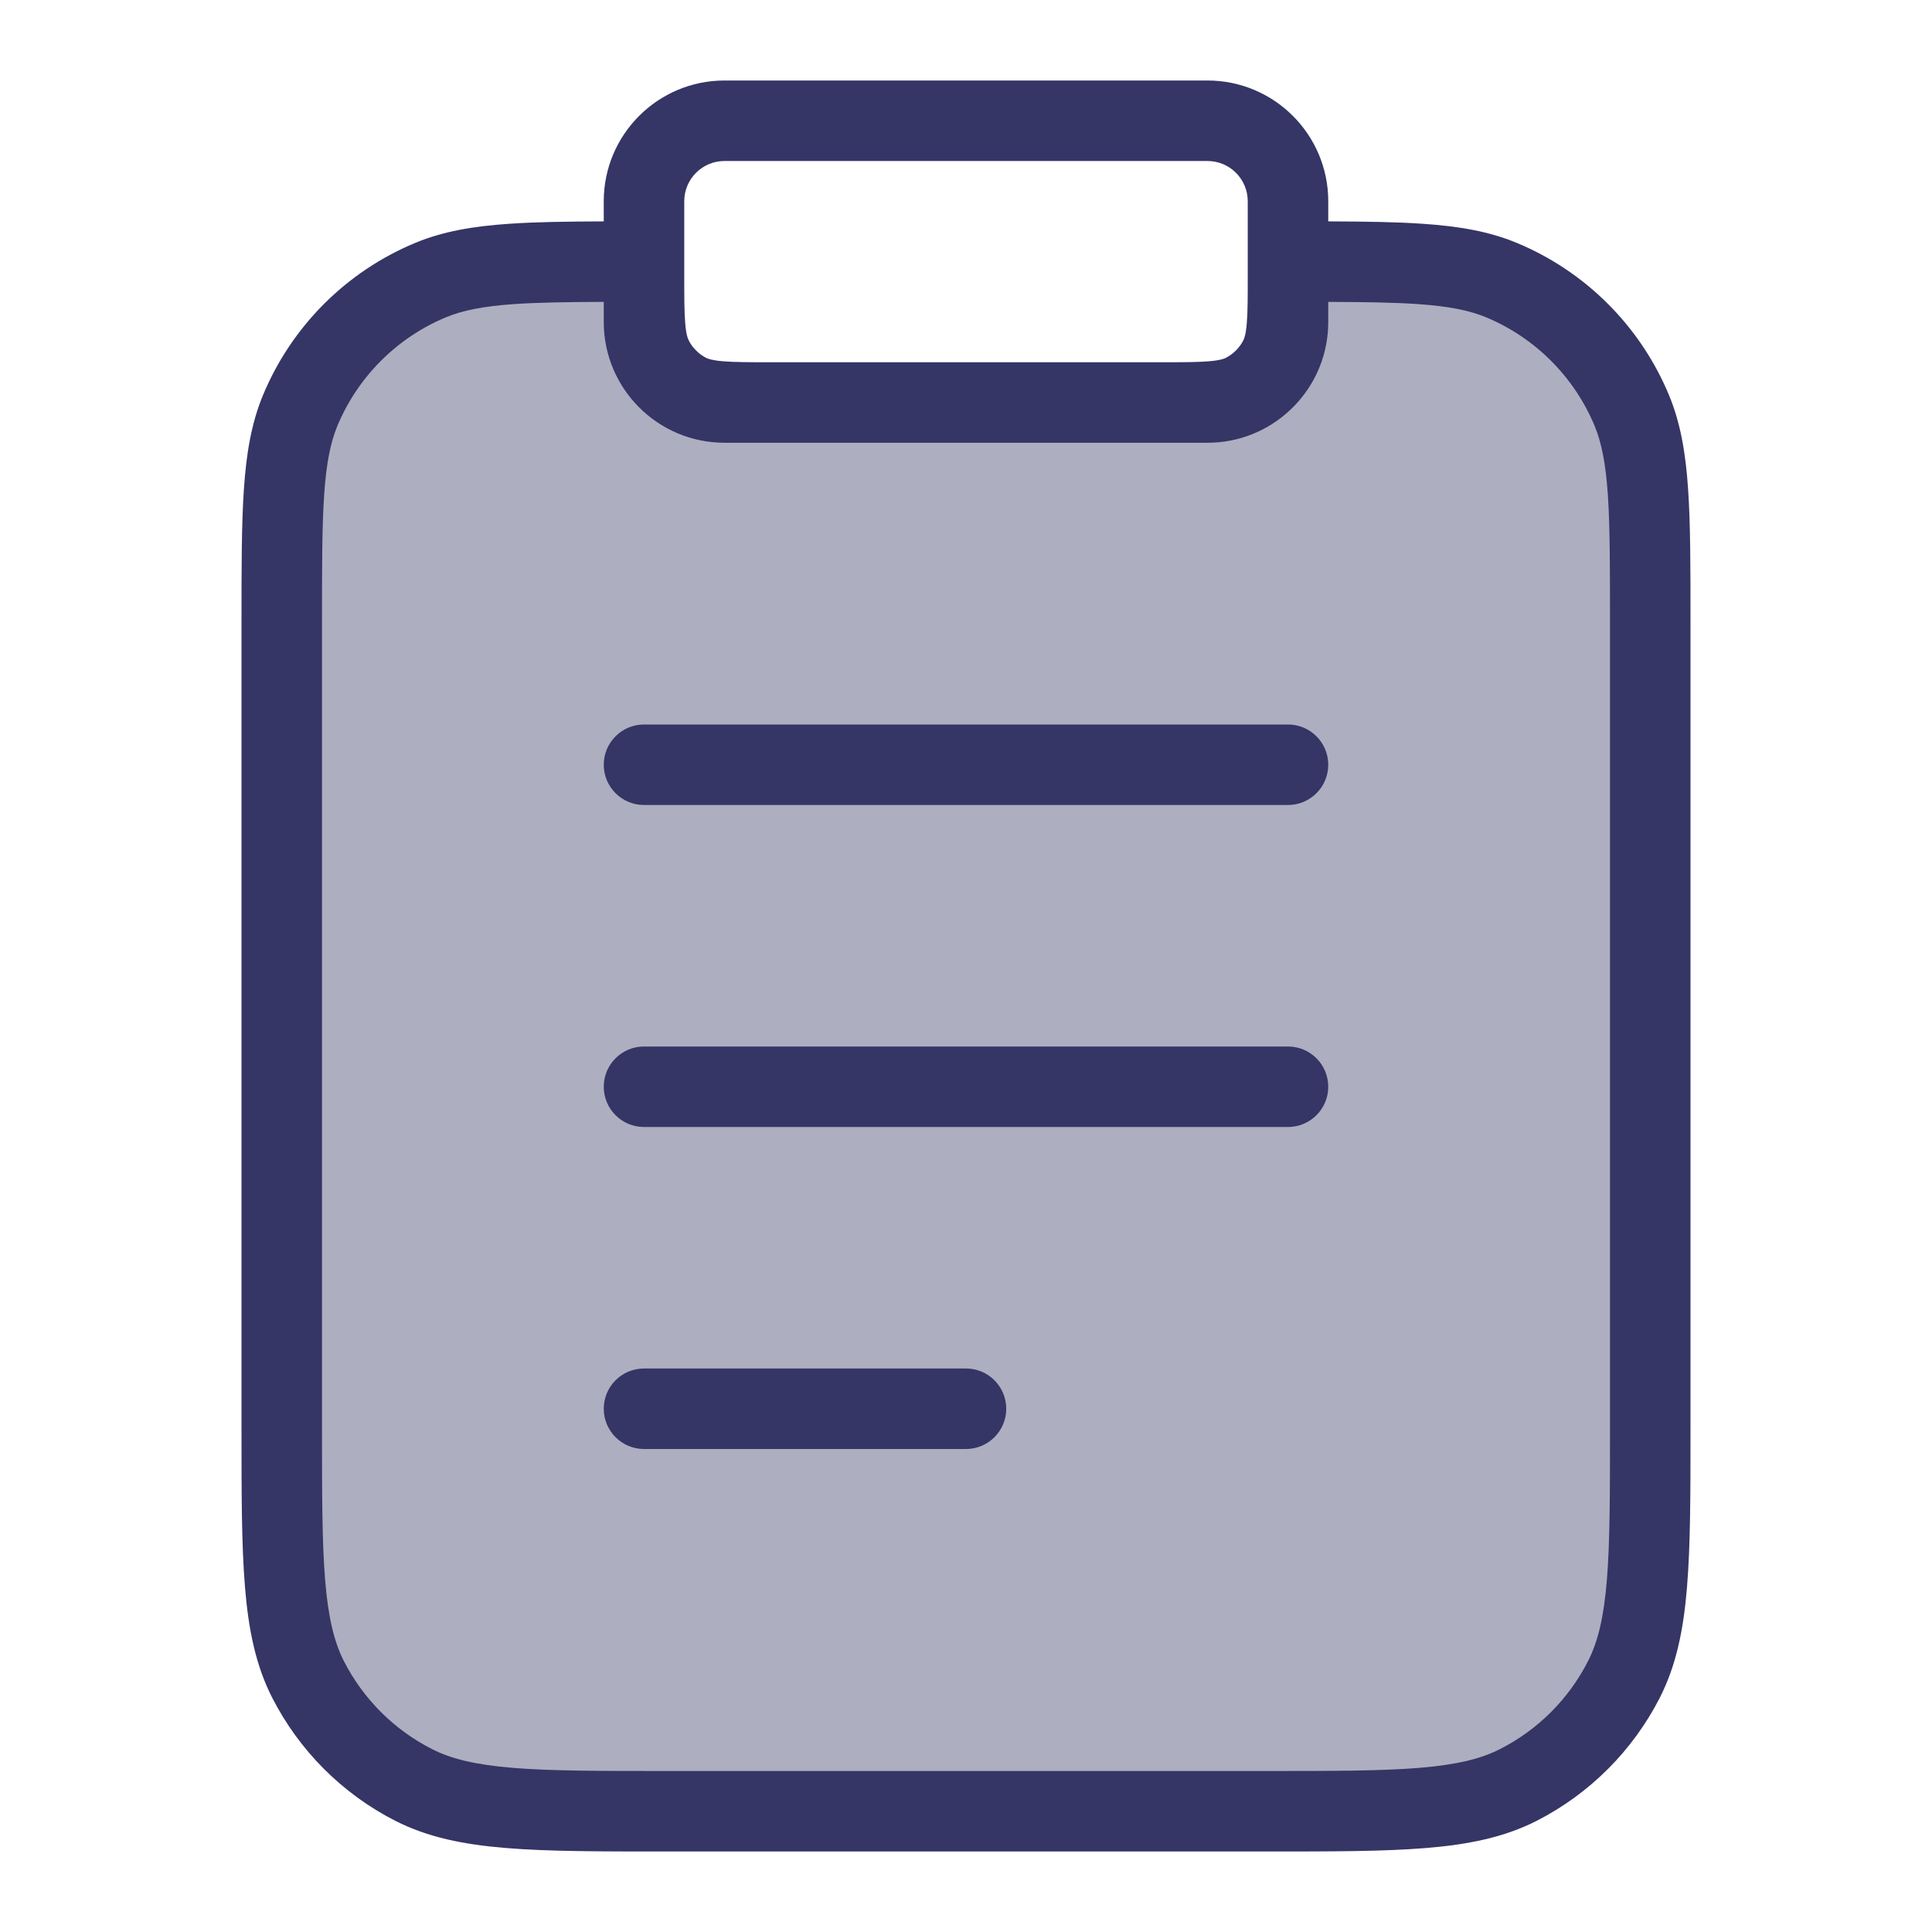 <svg width="24" height="24" viewBox="0 0 24 24" fill="none" xmlns="http://www.w3.org/2000/svg">
<path opacity="0.4" d="M20.5 17.7V7.75C20.5 6.352 20.5 5.653 20.272 5.102C19.967 4.367 19.383 3.783 18.648 3.478C18.117 3.258 17.449 3.25 16.15 3.25C16.067 3.25 16 3.317 16 3.4C16 3.96 16 4.24 15.891 4.454C15.795 4.642 15.642 4.795 15.454 4.891C15.24 5 14.96 5 14.4 5H9.6C9.04 5 8.76 5 8.546 4.891C8.358 4.795 8.205 4.642 8.109 4.454C8 4.24 8 3.96 8 3.4C8 3.317 7.933 3.25 7.85 3.25C6.551 3.25 5.883 3.258 5.352 3.478C4.617 3.783 4.033 4.367 3.728 5.102C3.5 5.653 3.5 6.352 3.5 7.75V17.7C3.5 19.38 3.5 20.22 3.827 20.862C4.115 21.426 4.574 21.885 5.138 22.173C5.78 22.5 6.62 22.5 8.3 22.5H15.7C17.38 22.5 18.22 22.5 18.862 22.173C19.427 21.885 19.885 21.426 20.173 20.862C20.5 20.22 20.5 19.38 20.5 17.7Z" fill="#353566"/>
<path d="M8 10C7.724 10 7.5 9.776 7.5 9.5C7.5 9.224 7.724 9 8 9H16C16.276 9 16.5 9.224 16.5 9.5C16.5 9.776 16.276 10 16 10H8Z" fill="#353566"/>
<path d="M7.5 13.5C7.5 13.776 7.724 14 8 14H16C16.276 14 16.5 13.776 16.5 13.5C16.5 13.224 16.276 13 16 13H8C7.724 13 7.5 13.224 7.5 13.5Z" fill="#353566"/>
<path d="M8 18C7.724 18 7.5 17.776 7.5 17.5C7.5 17.224 7.724 17 8 17H12C12.276 17 12.5 17.224 12.5 17.5C12.5 17.776 12.276 18 12 18H8Z" fill="#353566"/>
<path fill-rule="evenodd" clip-rule="evenodd" d="M17.675 2.78C17.348 2.757 16.962 2.752 16.5 2.75V2.5C16.5 1.672 15.828 1 15 1H9C8.172 1 7.5 1.672 7.5 2.5V2.75C7.038 2.752 6.652 2.757 6.324 2.78C5.881 2.81 5.507 2.873 5.161 3.016C4.303 3.372 3.622 4.053 3.266 4.911C3.123 5.257 3.06 5.631 3.03 6.074C3 6.51 3 7.048 3 7.732V17.722C3 18.544 3 19.191 3.043 19.711C3.086 20.242 3.176 20.686 3.381 21.089C3.717 21.747 4.252 22.283 4.911 22.619C5.314 22.824 5.758 22.914 6.289 22.957C6.81 23 7.457 23 8.278 23H15.722C16.544 23 17.191 23 17.711 22.957C18.242 22.914 18.686 22.824 19.089 22.619C19.747 22.283 20.283 21.747 20.619 21.089C20.824 20.686 20.914 20.242 20.957 19.711C21 19.191 21 18.544 21 17.722V7.732C21 7.048 21 6.51 20.97 6.074C20.94 5.631 20.877 5.257 20.734 4.911C20.378 4.053 19.697 3.372 18.839 3.016C18.493 2.873 18.119 2.81 17.675 2.78ZM6.393 3.777C6.689 3.757 7.045 3.752 7.5 3.75V4C7.5 4.828 8.172 5.5 9 5.5H15C15.393 5.5 15.751 5.349 16.018 5.101C16.054 5.068 16.088 5.034 16.12 4.997C16.357 4.732 16.5 4.383 16.5 4V3.75C16.955 3.752 17.311 3.757 17.607 3.777C18 3.804 18.252 3.856 18.457 3.94C19.069 4.194 19.556 4.681 19.81 5.293C19.894 5.498 19.946 5.75 19.973 6.143C20 6.54 20 7.044 20 7.75V17.7C20 18.548 20 19.154 19.961 19.63C19.922 20.099 19.849 20.396 19.727 20.635C19.488 21.105 19.105 21.488 18.635 21.727C18.396 21.849 18.099 21.922 17.63 21.961C17.154 22 16.548 22 15.7 22H8.3C7.452 22 6.845 22 6.37 21.961C5.901 21.922 5.604 21.849 5.365 21.727C4.895 21.488 4.512 21.105 4.272 20.635C4.151 20.396 4.078 20.099 4.039 19.63C4 19.154 4 18.548 4 17.7V7.75C4 7.044 4 6.54 4.027 6.143C4.054 5.75 4.106 5.498 4.19 5.293C4.444 4.681 4.931 4.194 5.543 3.94C5.748 3.856 6 3.804 6.393 3.777ZM15.5 3.4V2.5C15.5 2.224 15.276 2 15 2H9C8.724 2 8.5 2.224 8.5 2.5V3.4C8.5 3.688 8.5 3.874 8.512 4.016C8.523 4.152 8.542 4.202 8.555 4.227C8.571 4.26 8.591 4.29 8.614 4.318C8.633 4.34 8.653 4.361 8.675 4.38C8.705 4.406 8.738 4.428 8.773 4.446C8.798 4.458 8.848 4.477 8.984 4.488C9.126 4.5 9.312 4.5 9.6 4.5H14.4C14.688 4.5 14.874 4.5 15.016 4.488C15.152 4.477 15.202 4.458 15.227 4.446C15.259 4.429 15.29 4.409 15.317 4.386C15.34 4.368 15.361 4.347 15.38 4.325C15.405 4.295 15.428 4.262 15.445 4.227C15.458 4.202 15.477 4.152 15.488 4.016C15.5 3.874 15.5 3.688 15.5 3.4Z" fill="#353566"/>
</svg>
